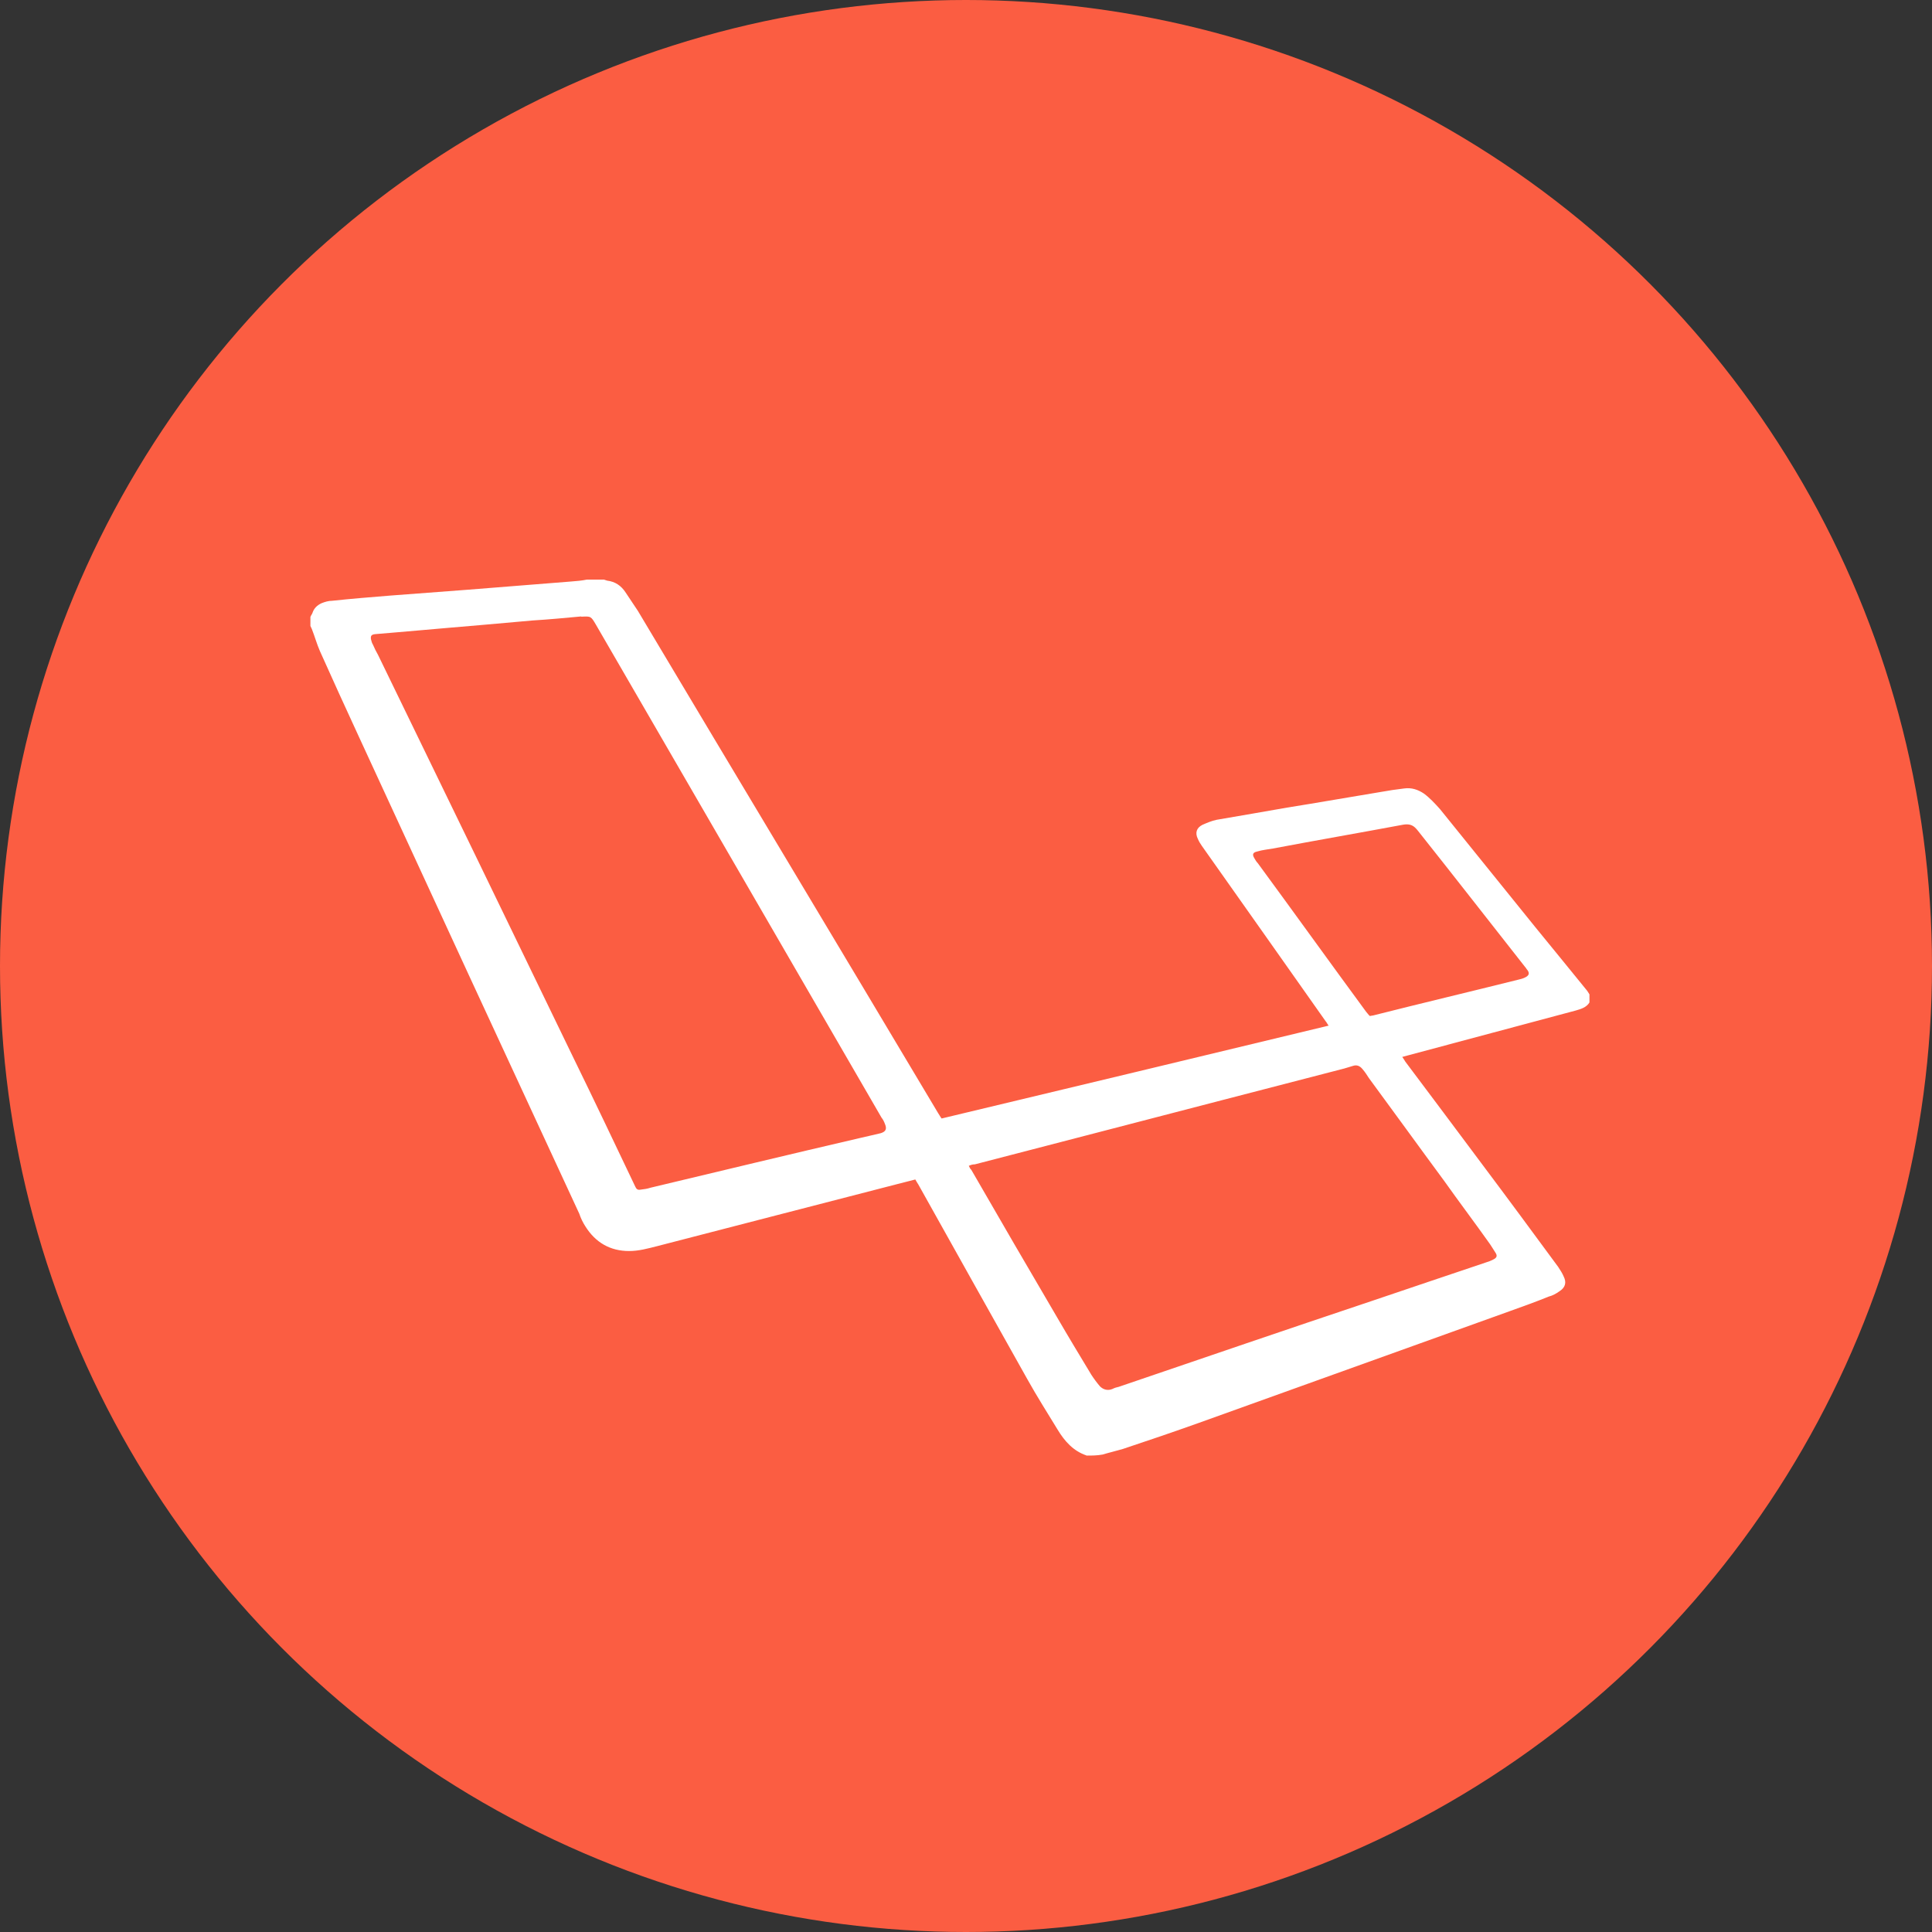 <svg width="30" height="30" viewBox="0 0 30 30" xmlns="http://www.w3.org/2000/svg"><rect x="0" y="0" width="30" height="30" fill="#333333" stroke="none"/><title>1456155319_Laravel</title><g fill="none" fill-rule="evenodd"><circle fill="#FB5D42" cx="15" cy="15" r="15"/><path d="M16.87 22.6c-.205-.07-.338-.22-.447-.4-.157-.258-.322-.517-.47-.783-.565-1.01-1.13-2.013-1.693-3.024-.015-.023-.03-.047-.047-.078l-.274.07c-1.246.32-2.484.643-3.73.964-.15.038-.29.077-.44.077-.296 0-.523-.133-.68-.384-.04-.062-.07-.125-.094-.196-1.144-2.467-2.288-4.943-3.424-7.41-.203-.44-.407-.886-.603-1.325-.048-.11-.08-.227-.126-.344L4.82 9.72v-.14c.008-.024.024-.04.032-.063.023-.07.07-.117.14-.15.055-.022.11-.038.165-.038.298-.032.596-.056.893-.08l1.23-.093c.525-.04 1.058-.086 1.583-.126.086-.006.172-.014.25-.03h.267c.015.008.03.008.047.016.125.015.22.078.29.188l.188.282c1.55 2.6 3.11 5.194 4.66 7.795.017.024.032.055.056.087 1.998-.478 3.996-.956 6.01-1.442-.024-.03-.032-.054-.048-.07-.642-.91-1.276-1.81-1.92-2.72-.022-.03-.046-.07-.062-.108-.047-.094-.023-.173.07-.22.07-.03.142-.062.22-.078.37-.064.737-.126 1.097-.19.486-.077.972-.164 1.45-.242.125-.023.242-.04.368-.055.11-.015.21.016.305.08.094.07.172.155.25.242.494.61.988 1.222 1.48 1.833.26.32.526.642.785.963.023.025.04.056.055.08v.125c-.047.078-.133.102-.212.125-.87.235-1.74.463-2.61.698-.022.007-.053.015-.085.023.024.032.032.048.047.072.4.532.792 1.057 1.19 1.59.4.533.792 1.065 1.184 1.598.03.047.063.094.086.15.047.093.024.17-.062.226-.055.04-.11.07-.173.086-.196.08-.392.15-.587.22l-4.842 1.74c-.392.14-.783.273-1.183.406-.102.03-.21.055-.313.086-.086.016-.165.016-.25.016zM9.026 9.572c-.25.023-.5.047-.76.063l-.79.07c-.33.03-.667.055-.996.086-.218.017-.438.04-.657.056-.055.008-.07.024-.063.078.008.032.016.063.032.087.023.055.047.102.078.157 1.01 2.076 2.02 4.16 3.024 6.236.33.674.65 1.348.97 2.02.017.04.04.056.08.048.055-.006.11-.014.156-.03 1.082-.258 2.155-.517 3.236-.768.11-.023.227-.054.337-.078.078-.023.102-.063.07-.14-.015-.04-.03-.072-.055-.103-1.48-2.553-2.953-5.1-4.434-7.653-.078-.133-.078-.133-.227-.125zm6.017 8.53c.015.033.023.048.04.064.438.76.884 1.528 1.33 2.287.173.298.353.596.533.894.04.062.087.125.134.18.055.055.126.07.196.04.032-.017.063-.025.095-.032 1.31-.447 2.617-.894 3.925-1.332.596-.204 1.19-.4 1.787-.603.03-.008.07-.024.1-.04.064-.03.072-.062.033-.117-.024-.04-.055-.086-.08-.125-.234-.33-.476-.65-.71-.98-.393-.532-.777-1.065-1.17-1.598-.03-.047-.06-.094-.1-.14-.04-.048-.087-.07-.15-.048-.046.016-.086.024-.133.04l-1.903.493c-1.278.33-2.555.666-3.832.995-.032 0-.063.008-.094.023zm6.228-2.326c.016 0 .03-.007.047-.007.75-.19 1.51-.37 2.263-.558.03-.007.063-.015.094-.03.07-.032.086-.07.03-.134-.007-.008-.014-.024-.022-.03-.556-.706-1.105-1.412-1.66-2.11-.01-.014-.025-.03-.032-.038-.055-.063-.118-.078-.204-.063-.675.126-1.35.243-2.022.37-.08.014-.165.022-.243.046-.07.015-.078.047-.047.1.016.025.03.056.055.08.564.768 1.12 1.543 1.684 2.31.016.016.03.04.055.063z" fill="#FFF"/></g></svg>